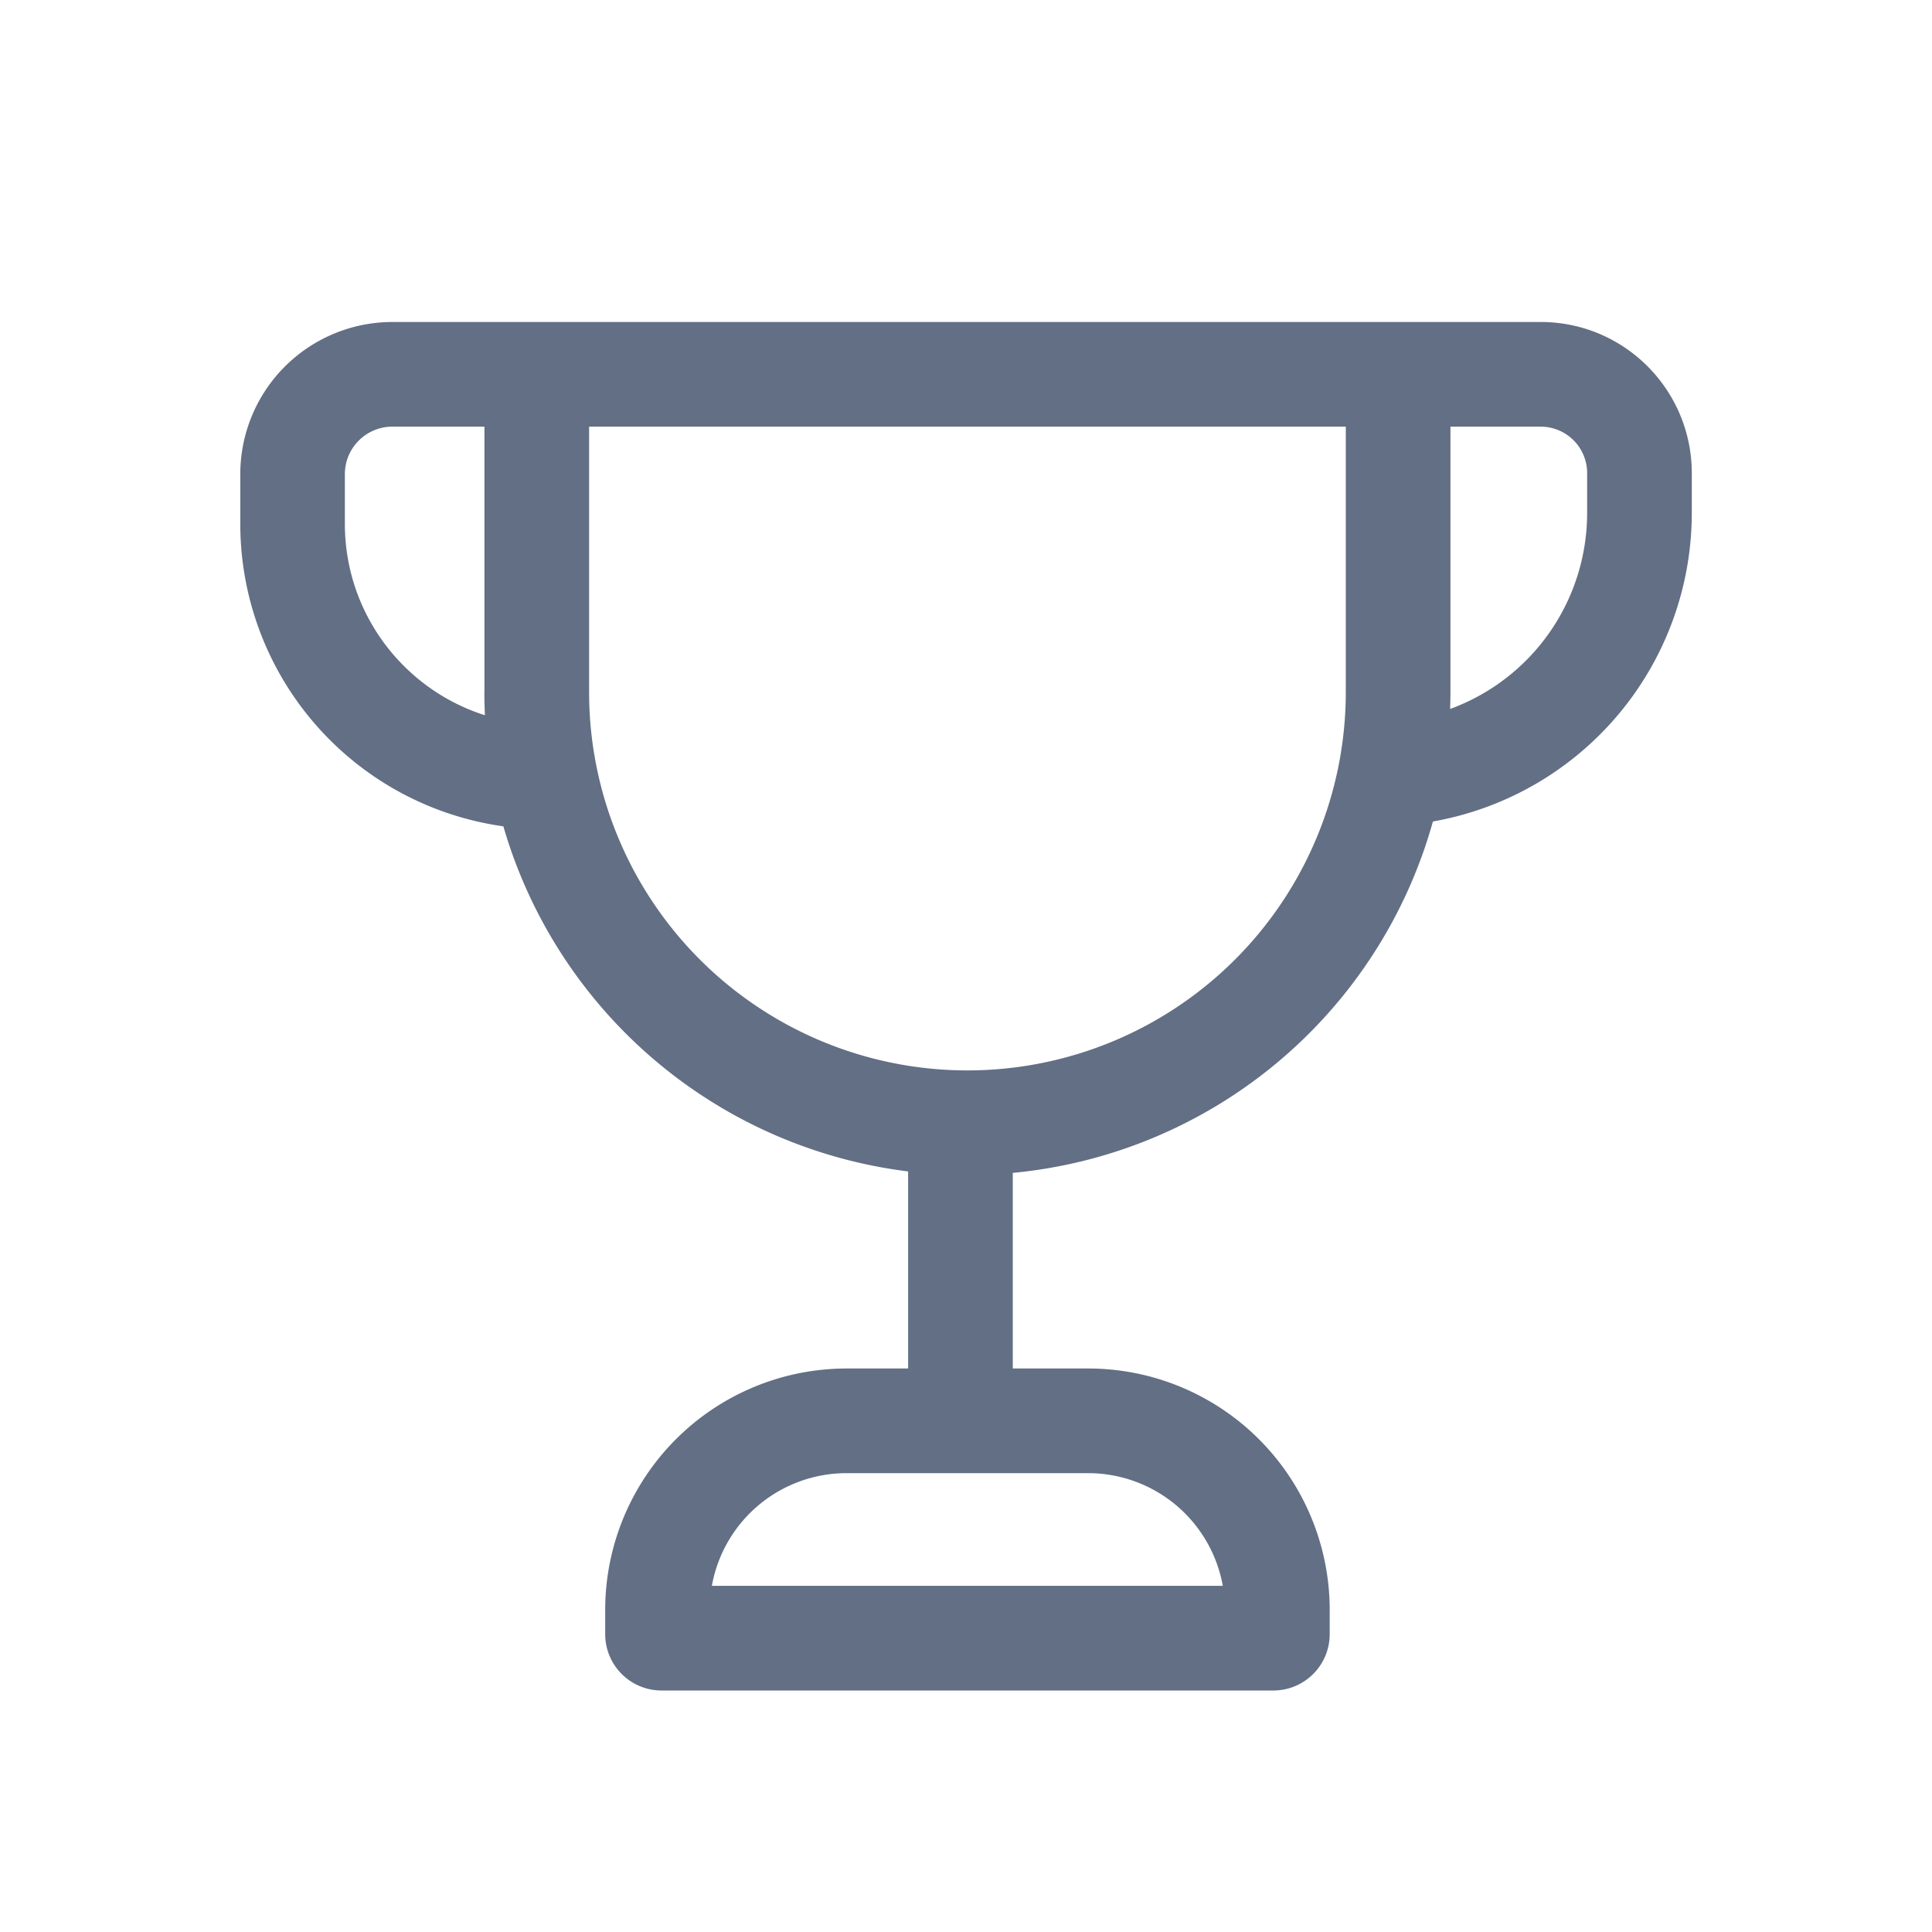 <svg viewBox="0 0 24 24" fill="none" xmlns="http://www.w3.org/2000/svg"><path fill-rule="evenodd" clip-rule="evenodd" d="M17.04 4H4.875a1.89 1.89 0 00-1.89 1.89v.617a3.795 3.795 0 003.268 3.758 6.006 6.006 0 005.028 4.287V17h-.763a3 3 0 00-3 3v.3a.7.7 0 00.7.7h7.6a.7.7 0 00.7-.7V20a3 3 0 00-3-3h-.937v-2.43a6.005 6.005 0 005.219-4.365 3.893 3.893 0 003.216-3.833v-.495C21.015 4.84 20.175 4 19.14 4H17.04zM7.318 5.3v3.297a4.7 4.7 0 009.4 0V5.3H7.317zm10.7 0v3.297c0 .07-.002.14-.004.21a2.593 2.593 0 001.702-2.435v-.495a.577.577 0 00-.576-.577h-1.122zm-12 3.297V5.3H4.874a.59.59 0 00-.59.59v.617c0 1.107.725 2.056 1.74 2.378a6.107 6.107 0 01-.007-.288zM8.843 19.7a1.7 1.7 0 011.674-1.4h3a1.7 1.7 0 011.673 1.4H8.843z" fill="#626F84"/></svg>